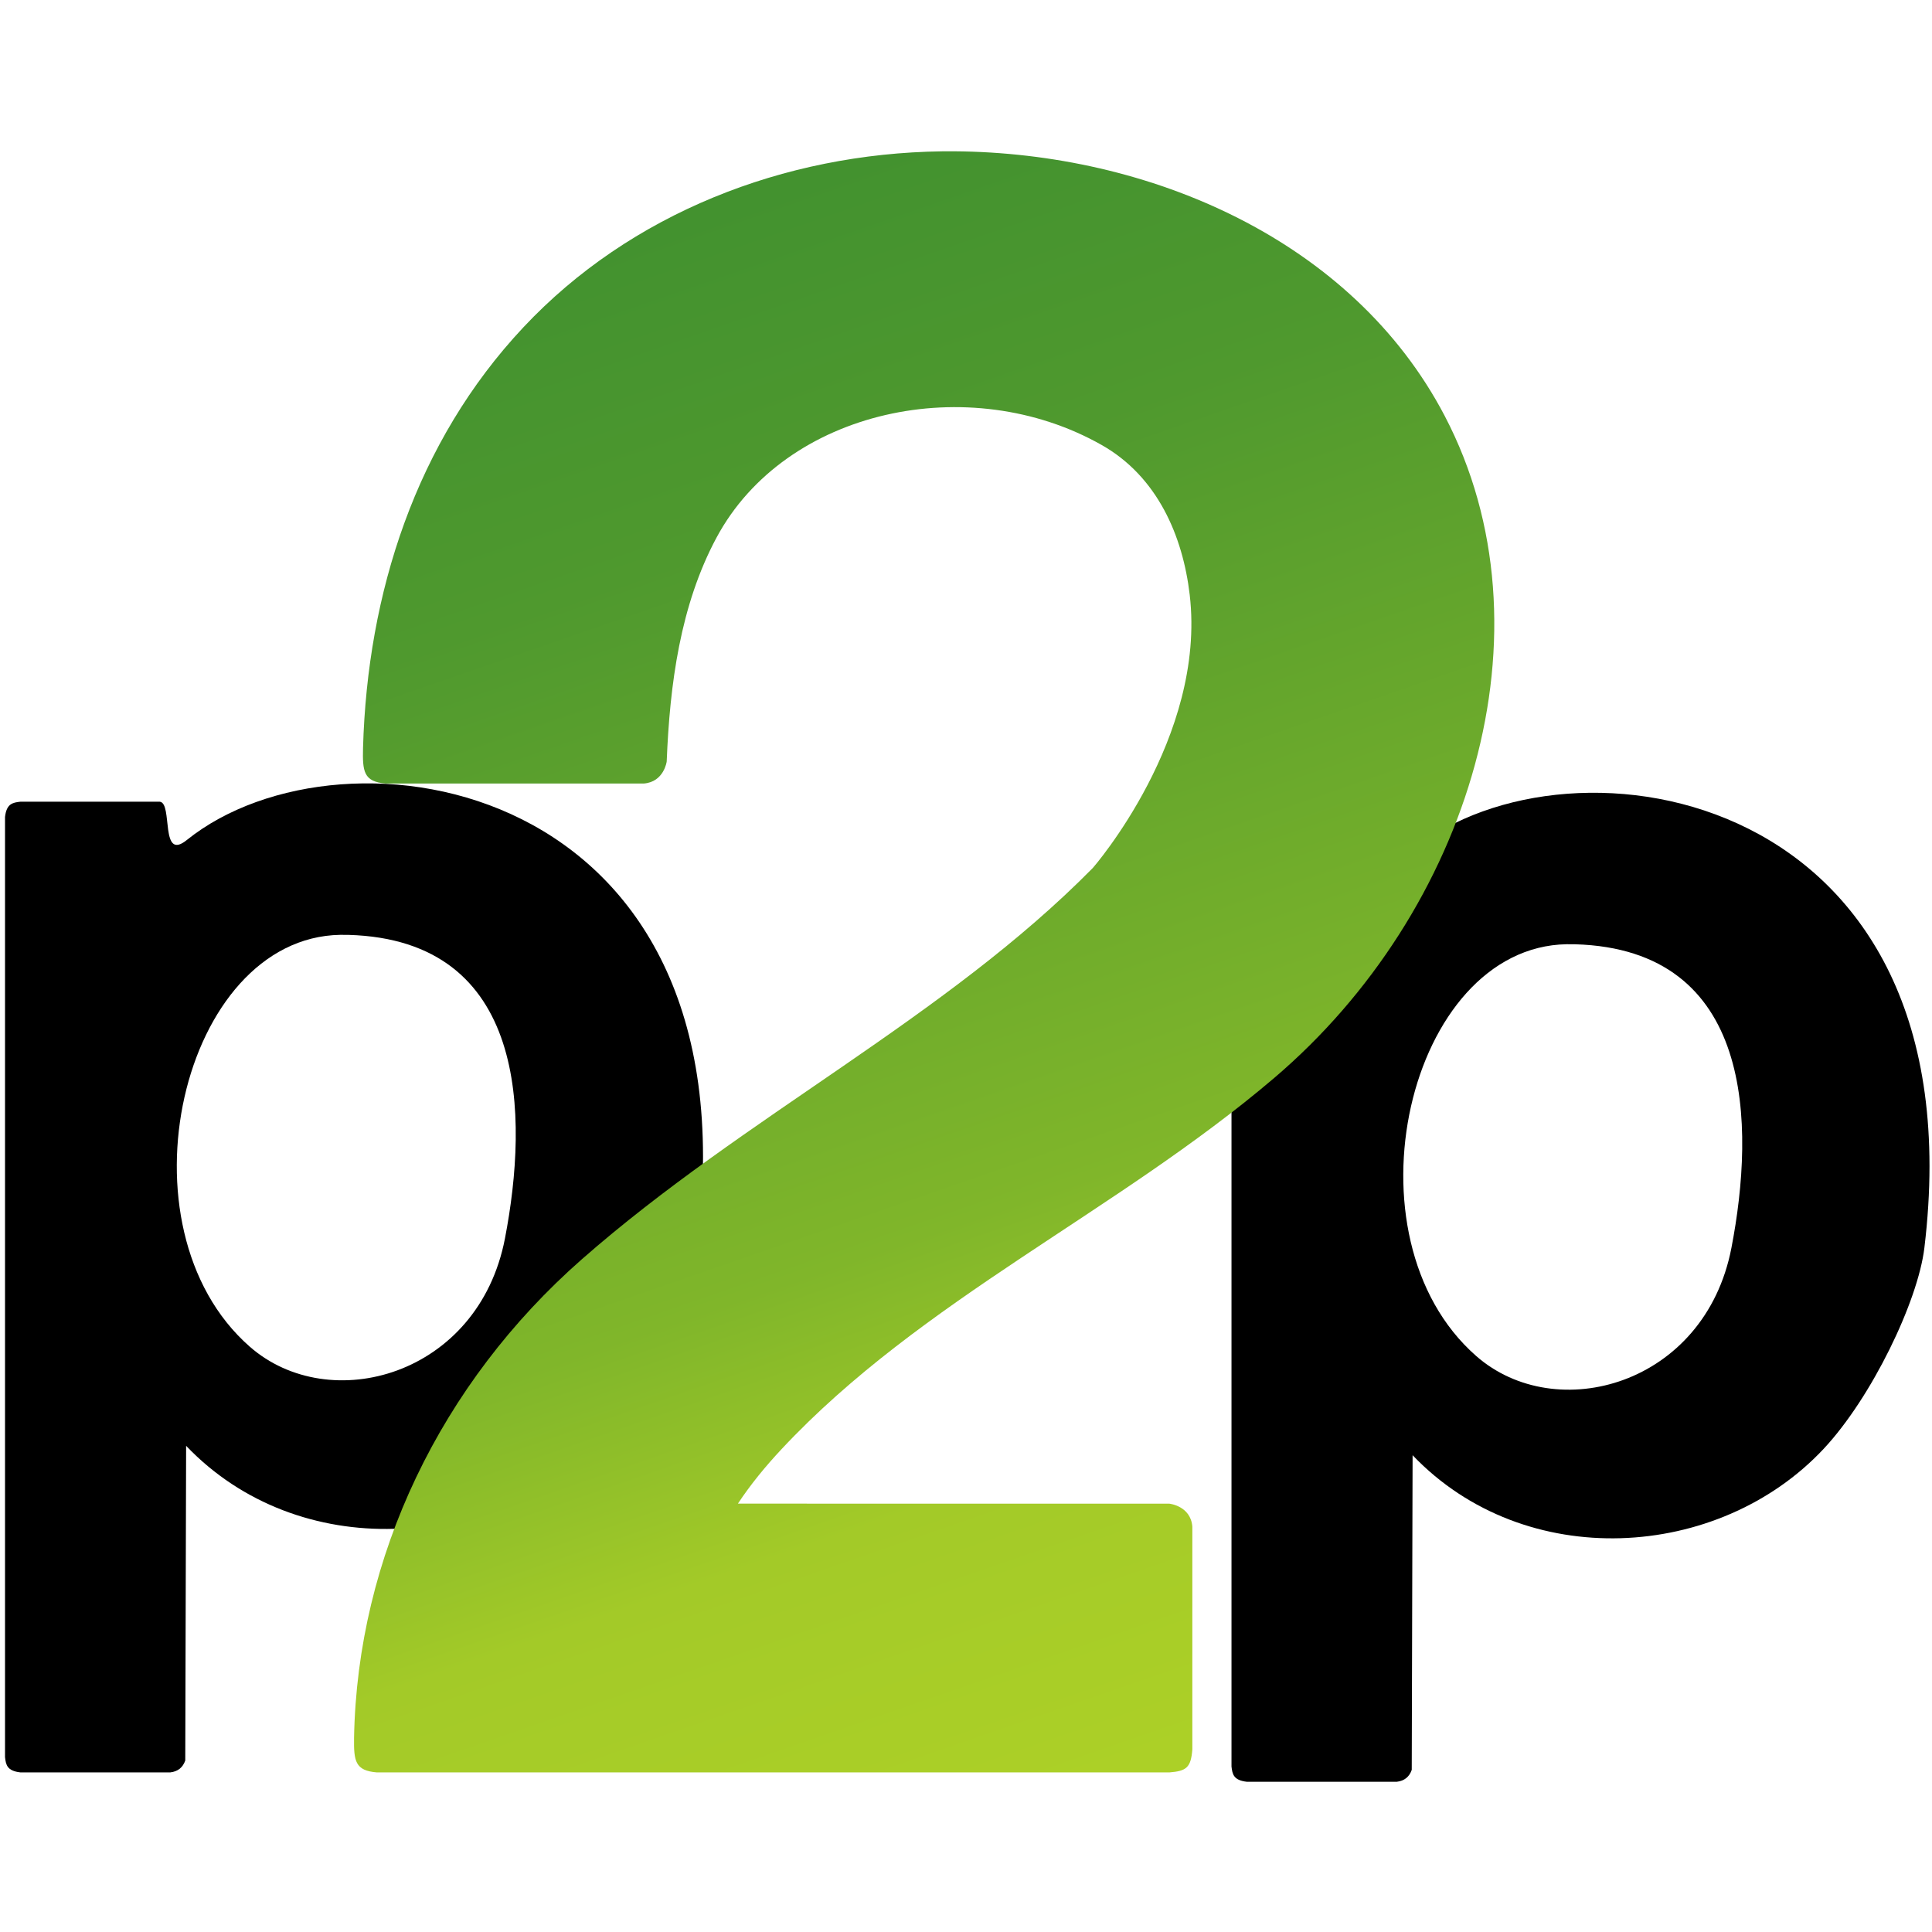 <?xml version="1.0" encoding="UTF-8" standalone="no"?><!DOCTYPE svg PUBLIC "-//W3C//DTD SVG 1.1//EN" "http://www.w3.org/Graphics/SVG/1.1/DTD/svg11.dtd"><svg width="100%" height="100%" viewBox="0 0 512 512" version="1.1" xmlns="http://www.w3.org/2000/svg" xmlns:xlink="http://www.w3.org/1999/xlink" xml:space="preserve" style="fill-rule:evenodd;clip-rule:evenodd;stroke-linejoin:round;stroke-miterlimit:2;"><title>P2PFA</title><desc></desc>    <g transform="matrix(1,0,0,0.999,-158.049,-117.426)">        <g transform="matrix(4.053,0,0,4.053,-6288.03,-1204.05)">            <path d="M1681.78,442.697l-9.811,0c-0.867,-0.098 -0.943,-0.495 -1,-1l0,-61.531c0.098,-0.868 0.496,-0.944 1,-1l9.123,0c0.867,0.097 0.943,0.495 1,1c0,0 -1.008,2.955 0.775,1.498c10.247,-8.232 37.036,-4.044 33.407,26.093c-0.42,3.489 -3.443,9.794 -6.597,13.162c-6.861,7.325 -19.522,8.106 -26.866,0.405c0,0 -0.056,20.596 -0.056,20.596c-0.159,0.455 -0.48,0.721 -0.975,0.777Zm11.105,-54.818c-10.378,0.185 -14.797,19.15 -5.917,26.951c5.225,4.59 14.954,1.915 16.689,-7.073c1.552,-8.045 1.496,-19.538 -10.226,-19.875c-0.182,-0.003 -0.364,-0.004 -0.546,-0.003Z" style="fill-rule:nonzero;"/>        </g>        <g transform="matrix(4.053,0,0,4.053,-6613.06,-1206.54)">            <path d="M1681.78,442.697l-9.811,0c-0.867,-0.098 -0.943,-0.495 -1,-1l0,-61.531c0.098,-0.868 0.496,-0.944 1,-1l9.123,0c0.867,0.097 -0.008,3.955 1.775,2.498c10.247,-8.232 37.036,-4.044 33.407,26.093c-0.42,3.489 -3.443,9.794 -6.597,13.162c-6.861,7.325 -19.522,8.106 -26.866,0.405c0,0 -0.056,20.596 -0.056,20.596c-0.159,0.455 -0.48,0.721 -0.975,0.777Zm11.105,-54.818c-10.378,0.185 -14.797,19.15 -5.917,26.951c5.225,4.59 14.954,1.915 16.689,-7.073c1.552,-8.045 1.496,-19.538 -10.226,-19.875c-0.182,-0.003 -0.364,-0.004 -0.546,-0.003Z" style="fill-rule:nonzero;"/>        </g>        <g transform="matrix(4.053,0,0,4.053,-7036.86,-1204.05)">            <path d="M1817.3,377.361l-16.873,0c-1.457,-0.116 -1.52,-0.808 -1.484,-2.332c0.286,-10.118 3.449,-20.025 10.485,-27.528c6.984,-7.448 17.022,-11.382 27.383,-11.518c0.258,-0.002 0.516,-0.003 0.774,-0.002c12.736,0.085 26.055,5.772 32.088,17.325c7.328,14.037 1.634,32.426 -11.155,43.329c-10.295,8.777 -23.067,14.504 -32.209,24.291c-1.041,1.114 -2.013,2.294 -2.854,3.567c0,0 28.213,0.004 28.213,0.004c0,0 1.393,0.142 1.5,1.5l0,14.588c-0.093,1.188 -0.389,1.412 -1.5,1.5l-51.817,0c-1.425,-0.113 -1.514,-0.744 -1.495,-2.248c0.207,-11.847 5.665,-23.227 14.896,-31.34c10.636,-9.35 23.755,-15.799 33.413,-25.614c0,0 7.426,-8.523 6.331,-17.878c-0.449,-3.836 -2.104,-7.728 -5.75,-9.798c-8.651,-4.911 -20.68,-2.347 -25.187,6.054c-2.376,4.427 -3.06,9.617 -3.26,14.659c0,0 -0.175,1.339 -1.499,1.441Z" style="fill:url(#_Linear1);fill-rule:nonzero;"/>        </g>    </g>    <defs>        <linearGradient id="_Linear1" x1="0" y1="0" x2="1" y2="0" gradientUnits="userSpaceOnUse" gradientTransform="matrix(37.604,114.812,-163.39,53.514,1809.44,327.695)"><stop offset="0" style="stop-color:rgb(58,141,48);stop-opacity:1"/><stop offset="0.3" style="stop-color:rgb(79,153,46);stop-opacity:1"/><stop offset="0.69" style="stop-color:rgb(128,182,42);stop-opacity:1"/><stop offset="0.83" style="stop-color:rgb(163,202,40);stop-opacity:1"/><stop offset="1" style="stop-color:rgb(172,208,39);stop-opacity:1"/></linearGradient>    </defs></svg>